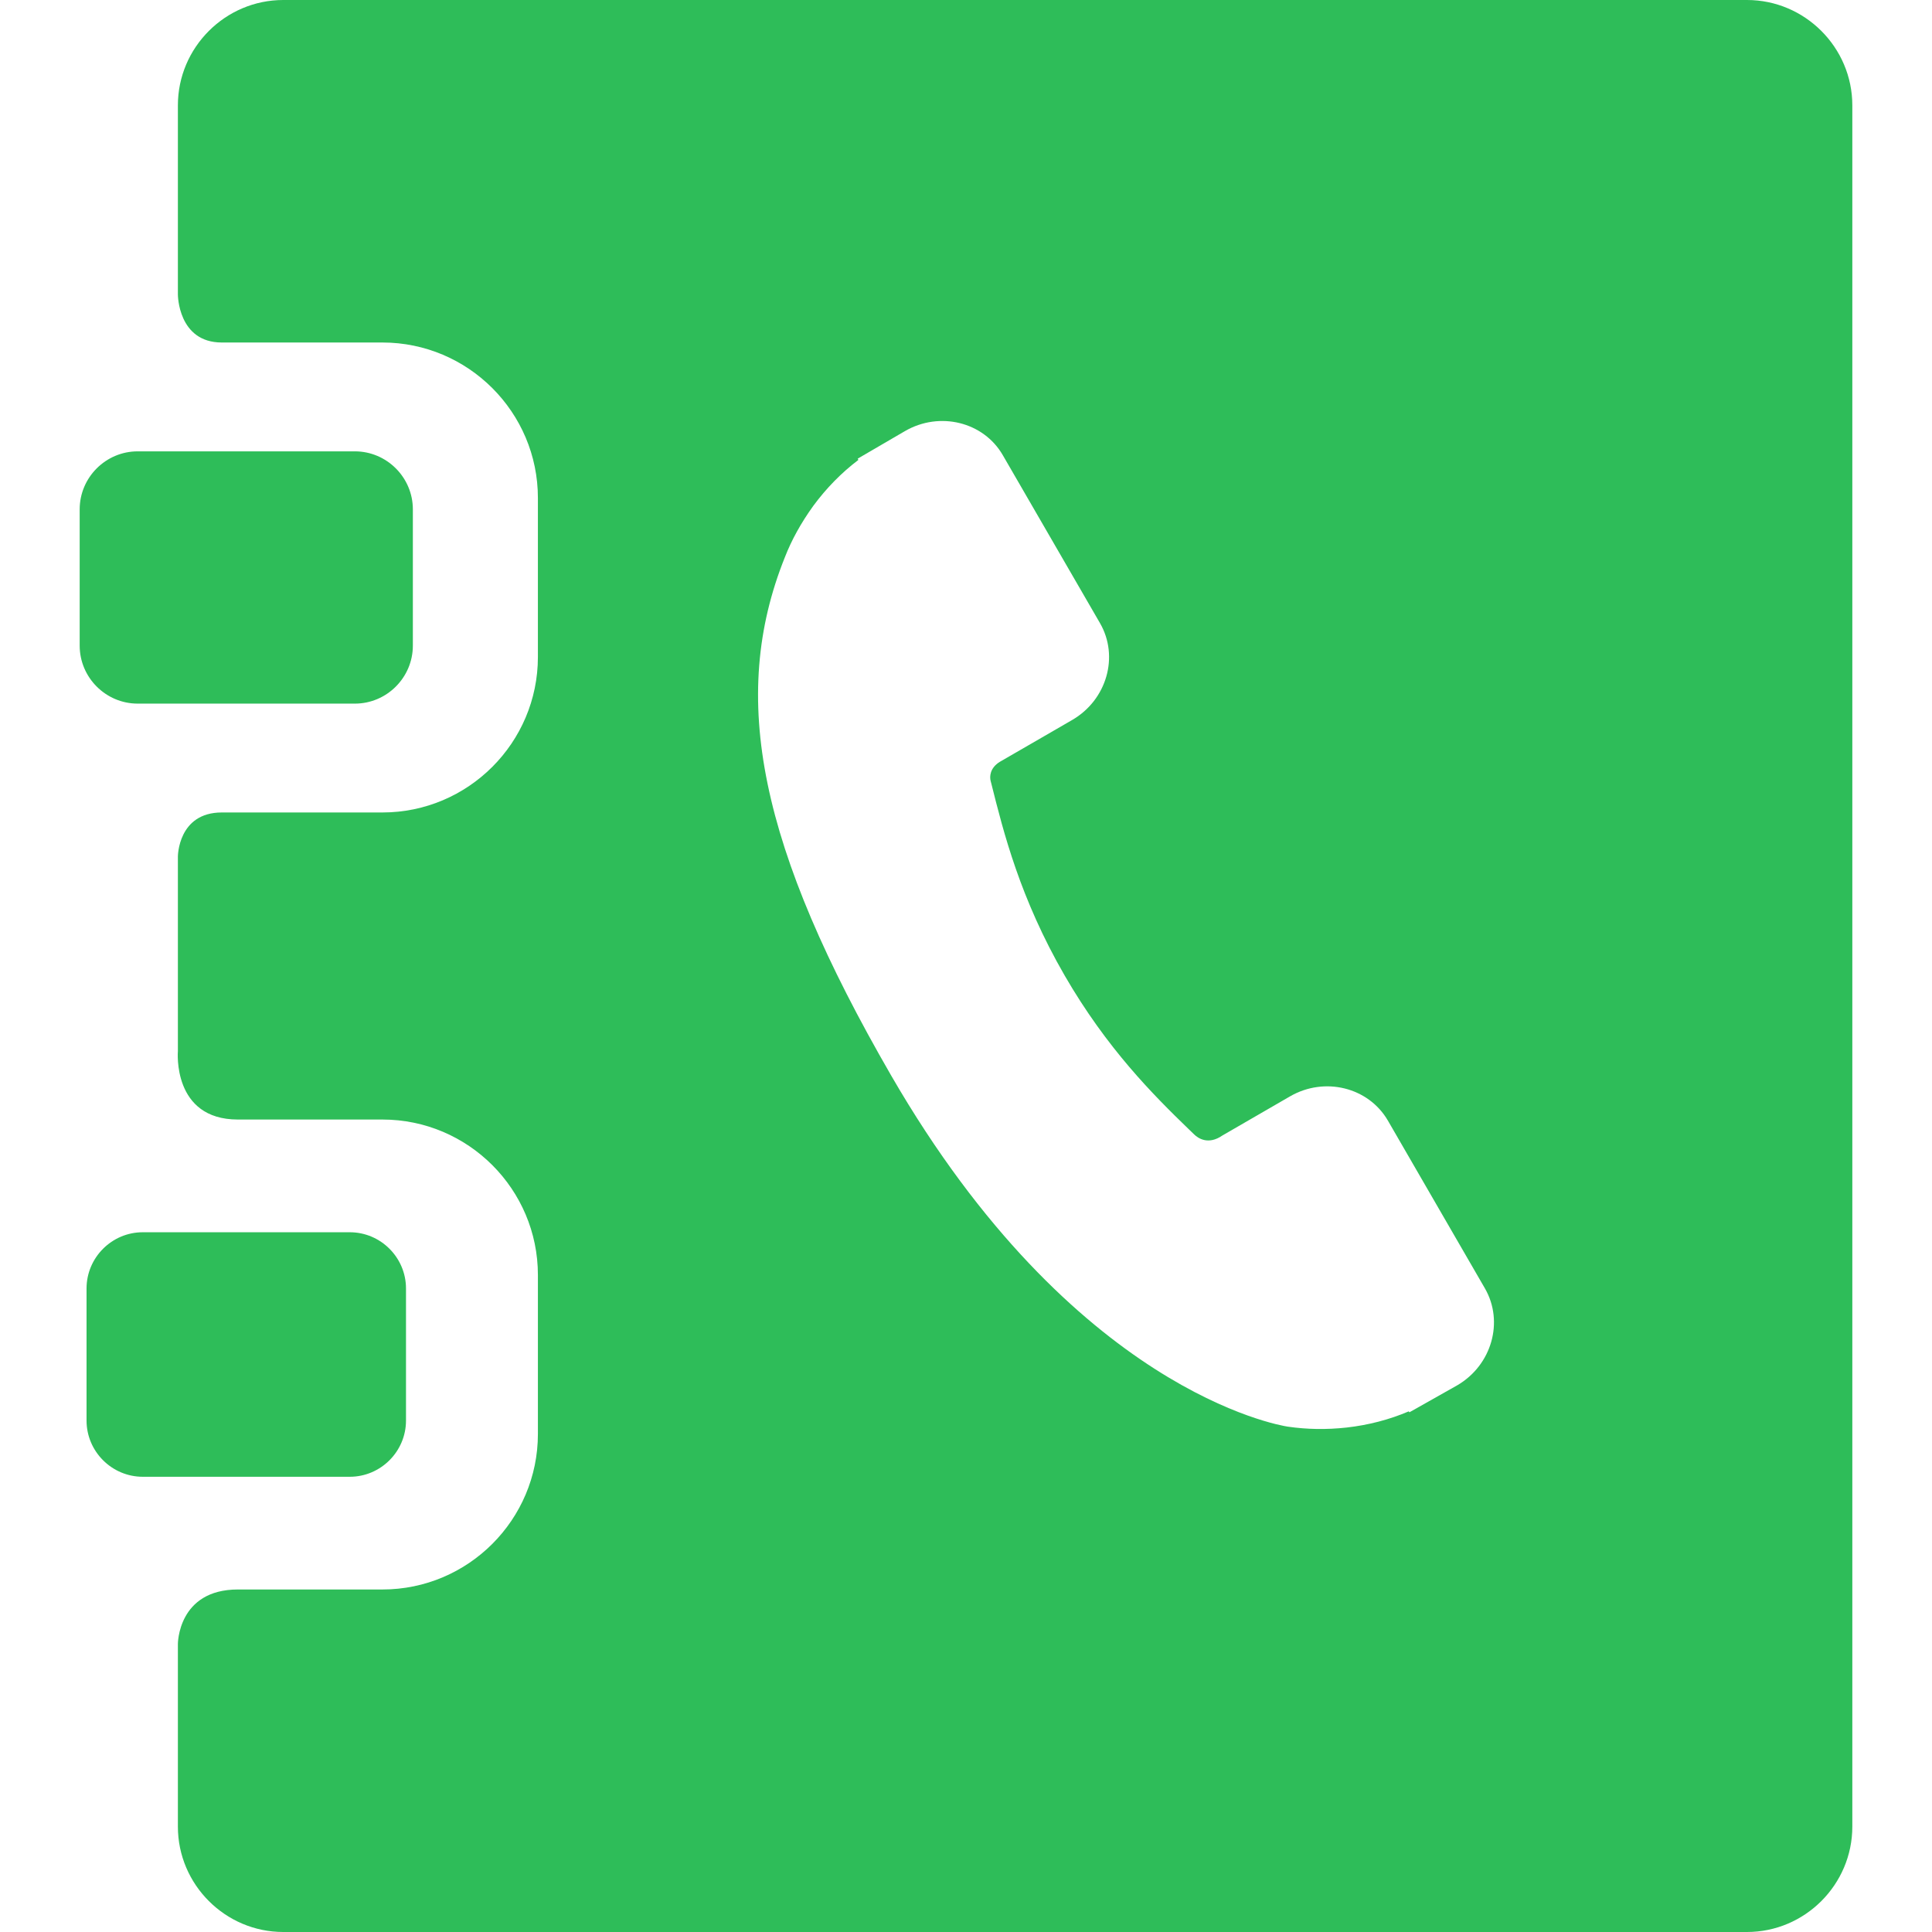 <?xml version="1.0" encoding="iso-8859-1"?>
<!-- Generator: Adobe Illustrator 18.1.1, SVG Export Plug-In . SVG Version: 6.00 Build 0)  -->
<svg xmlns="http://www.w3.org/2000/svg" xmlns:xlink="http://www.w3.org/1999/xlink" version="1.1" id="Capa_1" x="0px" y="0px" viewBox="0 0 330 330" style="enable-background:new 0 0 330 330;" xml:space="preserve" width="512px" height="512px">
<g>
	<g id="Layer_5_93_">
		<g>
			<path d="M70.519,110.277c0,5.447-4.457,9.906-9.905,9.906H23.515c-5.448,0-9.905-4.459-9.905-9.906V87     c0-5.449,4.457-9.906,9.905-9.906h37.099c5.448,0,9.905,4.457,9.905,9.906V110.277z" fill="#2ebd59"/>
			<path d="M69.347,242.643c0,5.279-4.32,9.6-9.601,9.6H24.384c-5.281,0-9.601-4.32-9.601-9.6V220.08     c0-5.281,4.32-9.602,9.601-9.602h35.362c5.281,0,9.601,4.32,9.601,9.602V242.643z" fill="#2ebd59"/>
			<path d="M298.39,0H48.384c-9.9,0-18,8.1-18,18v32.31c0,0,0,8.192,7.5,8.192c6.859,0,27.437,0,27.437,0     c14.644,0,26.557,11.914,26.557,26.557v27.16c0,14.643-11.914,26.557-26.557,26.557c0,0-20.578,0-27.437,0     c-7.5,0-7.5,7.536-7.5,7.536v33.245c0,0-1,11.668,10.25,11.668c6.172,0,24.687,0,24.687,0c14.644,0,26.557,11.912,26.557,26.557     v27.158c0,14.645-11.914,26.557-26.557,26.557c0,0-18.515,0-24.687,0c-10.273,0-10.25,9.313-10.25,9.313V312c0,9.9,8.1,18,18,18     H298.39c9.9,0,18-8.1,18-18V18C316.39,8.1,308.29,0,298.39,0z M248.897,236.627l-8.161,4.603l-0.104-0.163     c-3.287,1.41-6.909,2.352-10.621,2.768c-3.458,0.377-6.746,0.325-10.057-0.154c-1.523-0.228-36.595-6.168-67.721-59.947     c-22.504-38.917-27.784-64.57-18.178-88.535c1.165-2.992,2.759-5.869,4.848-8.776c2.231-3.032,4.854-5.706,7.717-7.866     l-0.118-0.217l8.08-4.71c5.924-3.426,13.429-1.572,16.712,4.13l16.59,28.671c3.299,5.696,1.17,13.114-4.741,16.544l-4.772,2.762     l-7.608,4.396c-1.711,1.067-1.735,2.552-1.554,3.259c0.04,0.153,0.08,0.307,0.12,0.462c2.07,8.269,4.905,19.599,12.527,32.78     c7.219,12.478,15.14,20.39,21.175,26.227c0.323,0.313,0.641,0.619,0.952,0.92c0.667,0.646,2.401,1.836,4.808,0.174l11.55-6.683     c5.908-3.418,13.4-1.566,16.714,4.123l16.58,28.671C256.925,225.774,254.795,233.193,248.897,236.627z" fill="#2ebd59"/>
		</g>
	</g>
</g>
<g>
</g>
<g>
</g>
<g>
</g>
<g>
</g>
<g>
</g>
<g>
</g>
<g>
</g>
<g>
</g>
<g>
</g>
<g>
</g>
<g>
</g>
<g>
</g>
<g>
</g>
<g>
</g>
<g>
</g>
</svg>
